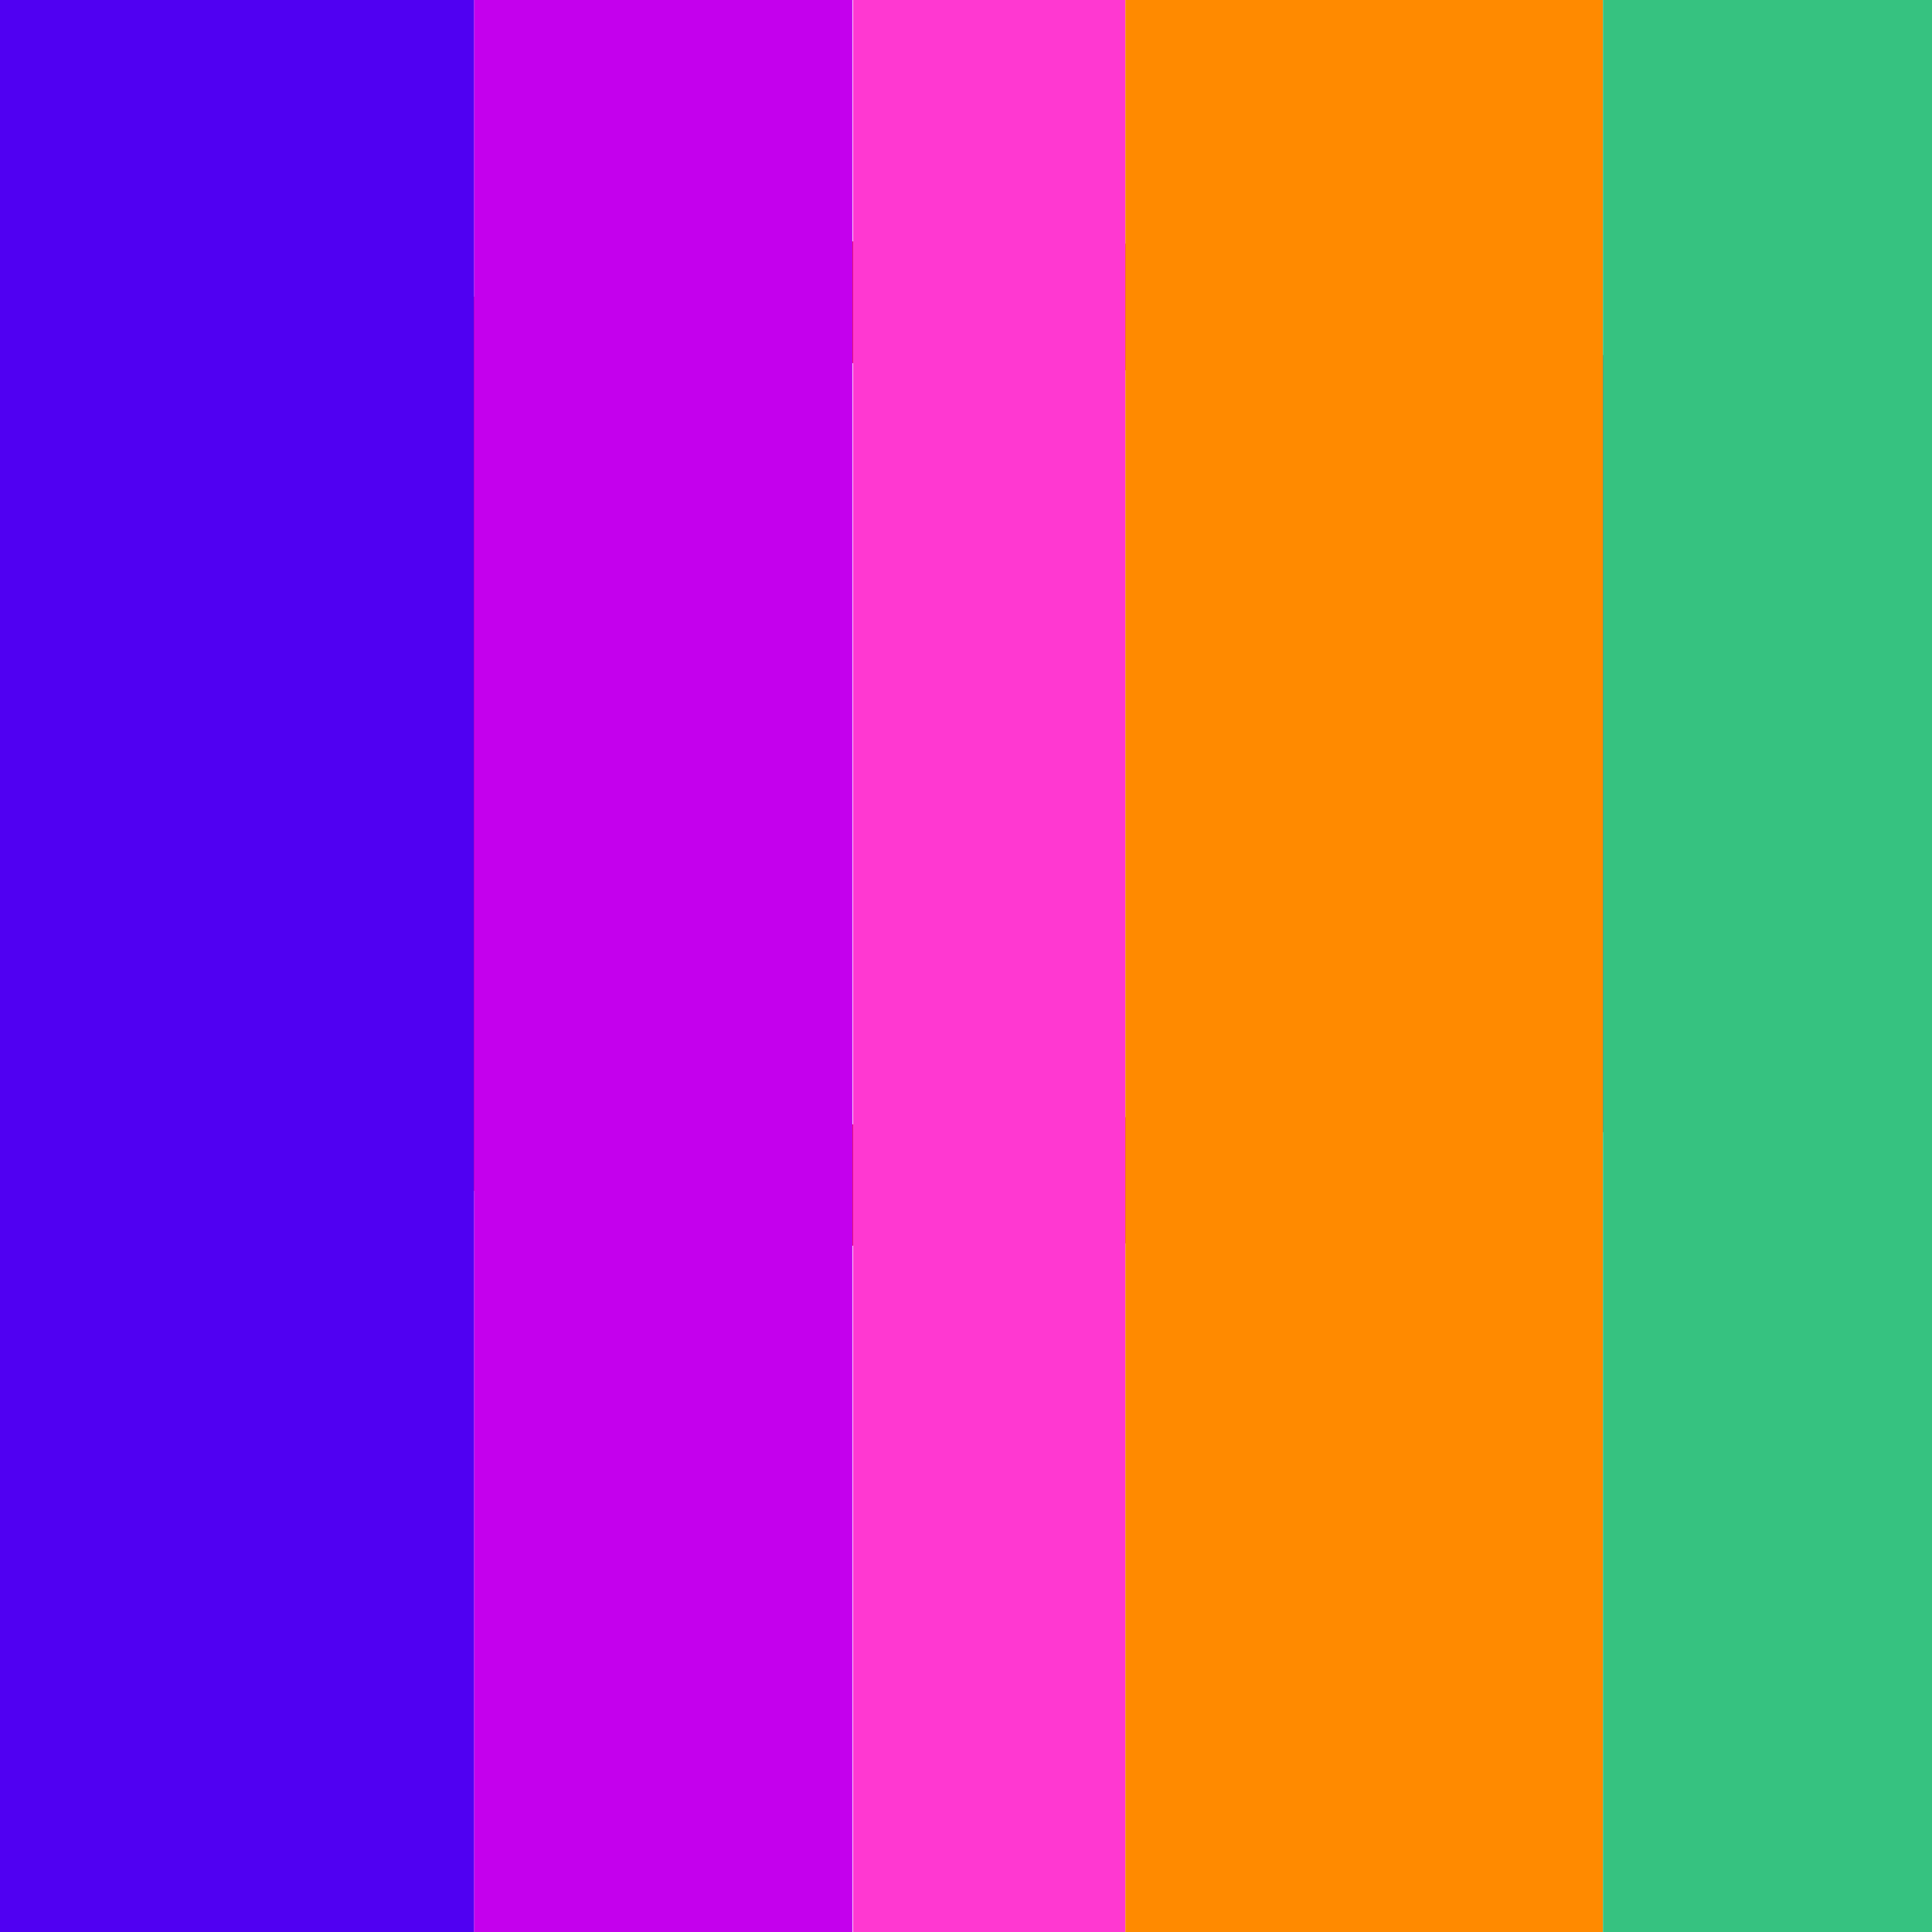 <?xml version="1.0" encoding="UTF-8"?><svg id="Layer_1" xmlns="http://www.w3.org/2000/svg" viewBox="0 0 32 32"><defs><style>.cls-1{fill:#e21a54;}.cls-1,.cls-2,.cls-3,.cls-4,.cls-5,.cls-6{stroke-width:0px;}.cls-2{fill:#ff38d1;}.cls-3{fill:#5000f2;}.cls-4{fill:#c400ed;}.cls-5{fill:#ff8a00;}.cls-6{fill:#36c280;}</style></defs><path class="cls-1" d="M16,20.67c11.11,0,14.41-3.64,14.41-8.35S27.11,3.96,16,3.96,1.59,7.6,1.59,12.32s3.25,8.35,14.41,8.35M8.25,12.32c0-3.45,1.6-6.41,7.75-6.41s7.75,2.96,7.75,6.41-1.65,6.41-7.75,6.41-7.75-2.96-7.75-6.41"/><rect class="cls-2" x="14.13" width="4.51" height="32.45"/><rect class="cls-4" x="7.85" width="6.27" height="32.45"/><rect class="cls-5" x="18.64" width="7.91" height="32.45"/><rect class="cls-6" x="26.55" width="5.45" height="32.45"/><rect class="cls-3" width="7.85" height="32.45"/></svg>